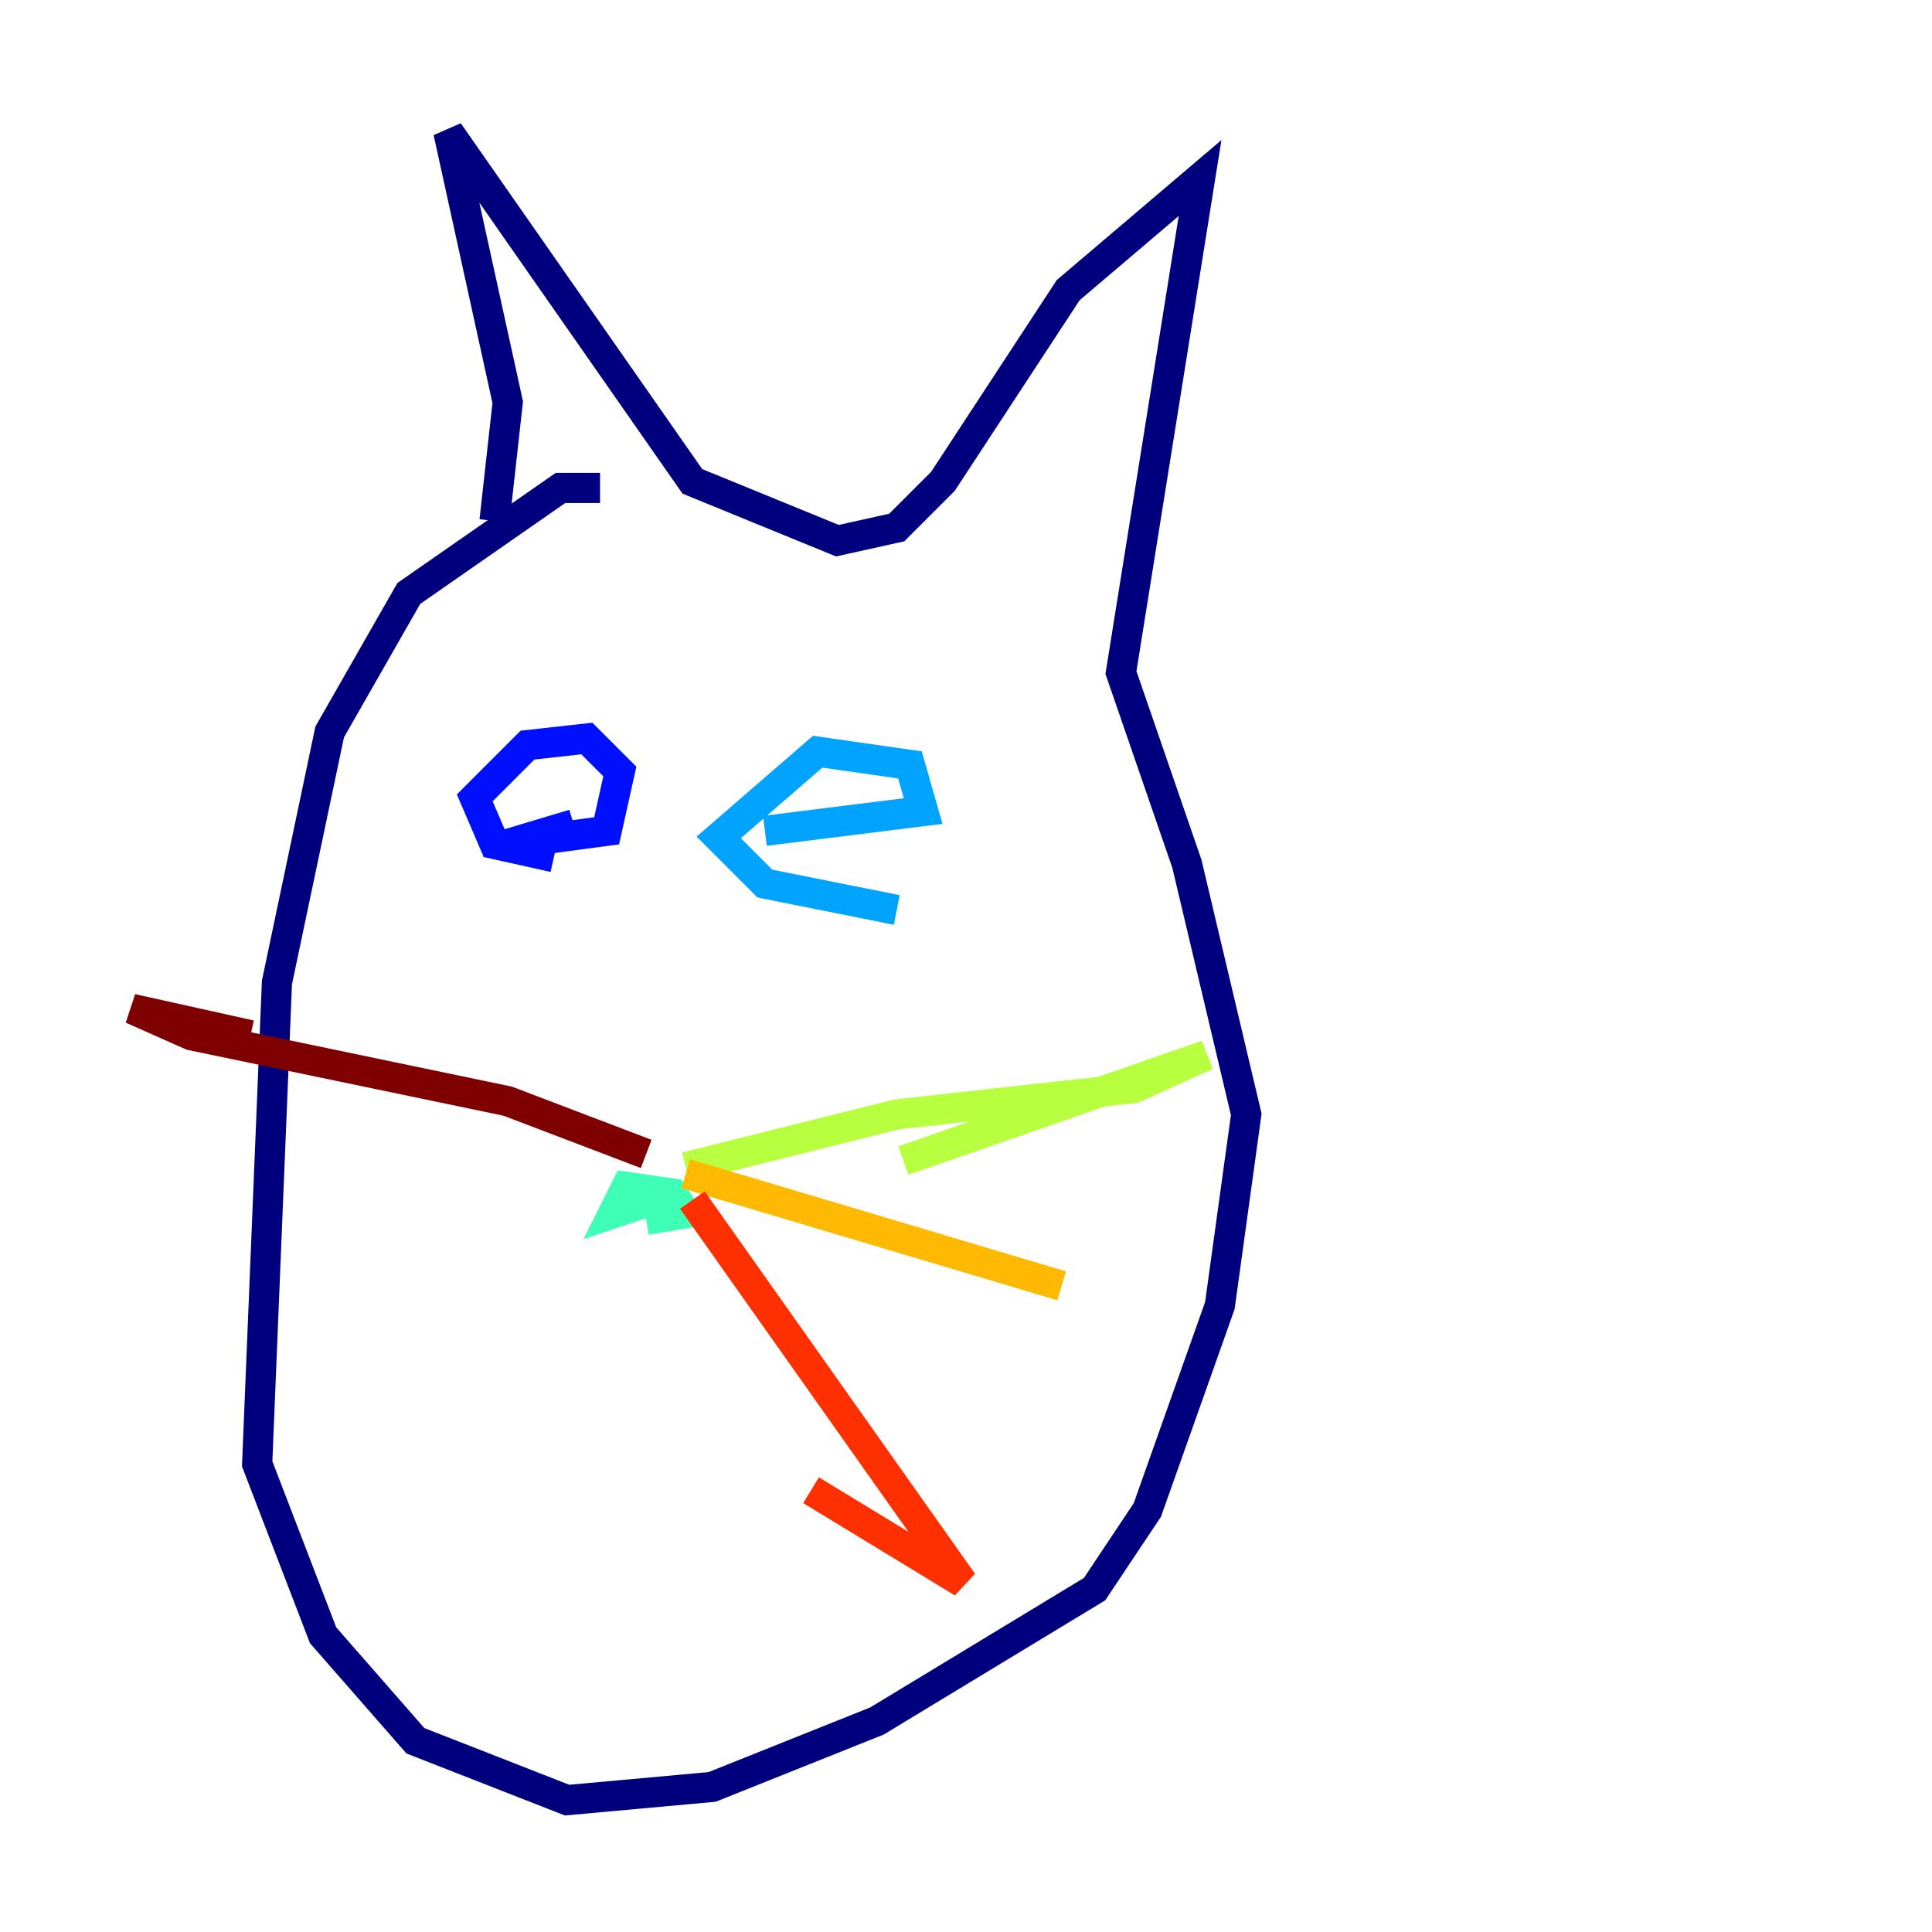 <?xml version="1.0" encoding="utf-8" ?>
<svg baseProfile="tiny" height="128" version="1.2" viewBox="0,0,128,128" width="128" xmlns="http://www.w3.org/2000/svg" xmlns:ev="http://www.w3.org/2001/xml-events" xmlns:xlink="http://www.w3.org/1999/xlink"><defs /><polyline fill="none" points="39.754,32.328 37.133,32.328 27.085,39.317 21.843,48.492 18.348,65.092 17.038,96.983 21.406,108.341 27.522,115.331 37.57,119.263 47.181,118.389 58.102,114.02 72.519,105.283 76.014,100.041 80.819,86.498 82.567,73.829 78.635,57.229 74.266,44.56 79.508,11.795 70.771,19.222 62.471,31.891 59.413,34.949 55.481,35.822 45.87,31.891 29.706,8.737 33.638,26.648 32.764,34.512" stroke="#00007f" stroke-width="2" /><polyline fill="none" points="36.696,56.792 32.764,55.918 31.454,52.86 34.949,49.365 38.88,48.928 41.065,51.113 40.191,55.044 33.638,55.918 38.007,54.608" stroke="#0010ff" stroke-width="2" /><polyline fill="none" points="59.413,60.287 50.676,58.539 47.618,55.481 54.171,49.802 60.287,50.676 61.16,53.734 50.676,55.044" stroke="#00a4ff" stroke-width="2" /><polyline fill="none" points="41.939,79.945 41.065,78.635 41.939,79.945 40.628,80.382 41.502,78.635 44.56,79.072 45.433,80.382 42.812,80.819" stroke="#3fffb7" stroke-width="2" /><polyline fill="none" points="45.433,77.324 59.413,73.829 75.14,72.082 79.945,69.898 59.85,76.887" stroke="#b7ff3f" stroke-width="2" /><polyline fill="none" points="45.433,77.761 70.335,85.188" stroke="#ffb900" stroke-width="2" /><polyline fill="none" points="45.87,79.508 63.782,104.846 53.734,98.73" stroke="#ff3000" stroke-width="2" /><polyline fill="none" points="42.812,76.451 33.638,72.956 12.669,68.587 8.737,66.84 16.601,68.587" stroke="#7f0000" stroke-width="2" /></svg>